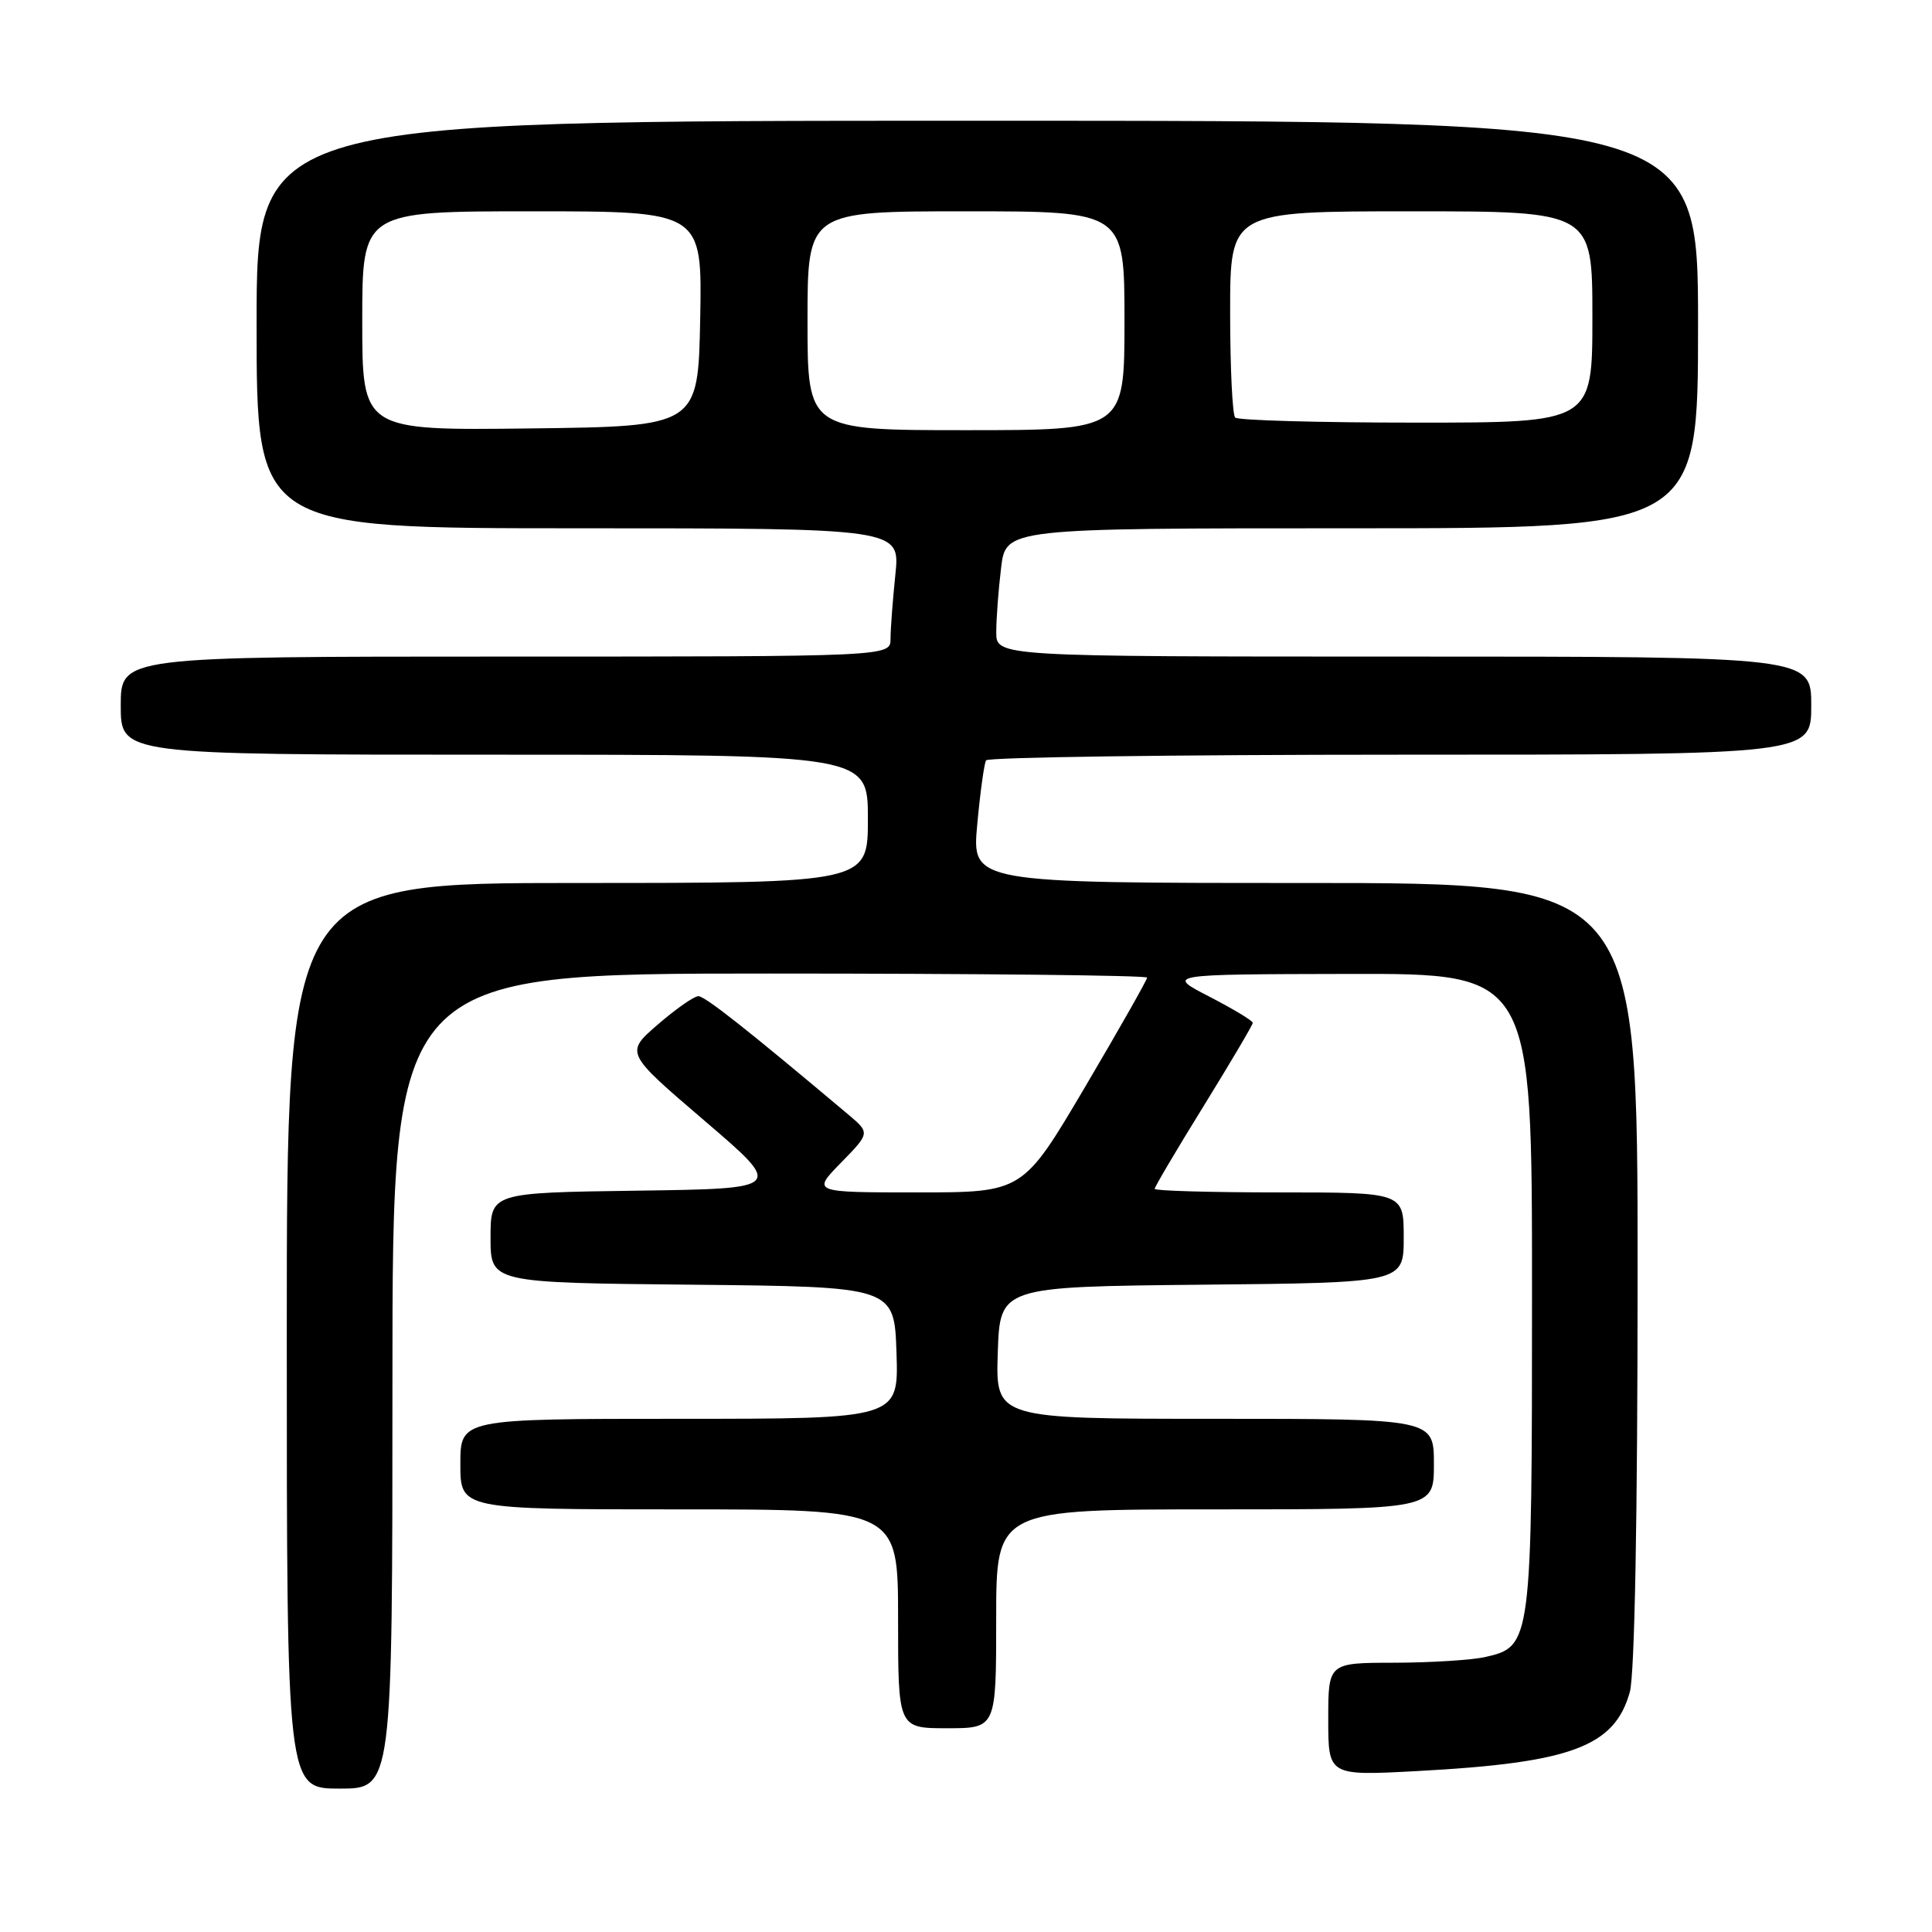 <?xml version="1.0" encoding="UTF-8" standalone="no"?>
<!DOCTYPE svg PUBLIC "-//W3C//DTD SVG 1.1//EN" "http://www.w3.org/Graphics/SVG/1.1/DTD/svg11.dtd" >
<svg xmlns="http://www.w3.org/2000/svg" xmlns:xlink="http://www.w3.org/1999/xlink" version="1.1" viewBox="0 0 256 256">
 <g >
 <path fill="currentColor"
d=" M 52.00 183.00 C 52.00 129.00 52.00 129.00 102.00 129.00 C 129.50 129.00 152.00 129.24 152.00 129.54 C 152.00 129.83 148.30 136.36 143.77 144.04 C 135.53 158.00 135.53 158.00 121.56 158.00 C 107.59 158.00 107.59 158.00 111.44 154.06 C 115.29 150.12 115.29 150.12 112.40 147.68 C 98.90 136.32 93.42 132.00 92.53 132.00 C 91.97 132.00 89.55 133.69 87.17 135.75 C 82.83 139.50 82.83 139.50 93.35 148.50 C 103.87 157.50 103.87 157.50 84.43 157.77 C 65.00 158.04 65.00 158.04 65.00 164.00 C 65.00 169.97 65.00 169.97 91.75 170.23 C 118.50 170.50 118.50 170.50 118.79 179.25 C 119.08 188.00 119.08 188.00 90.04 188.00 C 61.00 188.00 61.00 188.00 61.00 194.00 C 61.00 200.00 61.00 200.00 90.00 200.00 C 119.00 200.00 119.00 200.00 119.00 214.50 C 119.00 229.00 119.00 229.00 125.50 229.00 C 132.00 229.00 132.00 229.00 132.00 214.50 C 132.00 200.00 132.00 200.00 161.00 200.00 C 190.00 200.00 190.00 200.00 190.00 194.00 C 190.00 188.00 190.00 188.00 160.96 188.00 C 131.92 188.00 131.92 188.00 132.21 179.25 C 132.50 170.50 132.50 170.50 159.25 170.23 C 186.00 169.97 186.00 169.97 186.00 163.98 C 186.00 158.00 186.00 158.00 169.50 158.00 C 160.43 158.00 153.00 157.79 153.00 157.53 C 153.00 157.27 155.92 152.32 159.50 146.54 C 163.07 140.75 166.00 135.80 166.00 135.53 C 166.00 135.25 163.41 133.70 160.25 132.06 C 154.50 129.10 154.50 129.10 178.75 129.05 C 203.00 129.00 203.00 129.00 203.00 171.05 C 203.00 217.83 202.95 218.18 196.77 219.57 C 194.97 219.97 189.56 220.31 184.75 220.32 C 176.00 220.33 176.00 220.33 176.00 227.82 C 176.00 235.31 176.00 235.31 187.88 234.67 C 208.21 233.58 213.95 231.43 215.96 224.20 C 216.60 221.89 216.99 201.13 216.99 168.75 C 217.00 117.00 217.00 117.00 172.88 117.00 C 128.77 117.00 128.77 117.00 129.49 109.25 C 129.88 104.99 130.41 101.16 130.66 100.75 C 130.91 100.34 155.62 100.00 185.56 100.00 C 240.00 100.00 240.00 100.00 240.00 93.50 C 240.00 87.00 240.00 87.00 186.00 87.00 C 132.00 87.00 132.00 87.00 132.01 83.75 C 132.01 81.96 132.30 78.14 132.65 75.25 C 133.28 70.00 133.28 70.00 179.14 70.00 C 225.00 70.00 225.00 70.00 225.00 43.00 C 225.00 16.00 225.00 16.00 129.50 16.00 C 34.00 16.00 34.00 16.00 34.00 43.00 C 34.00 70.00 34.00 70.00 76.64 70.00 C 119.28 70.00 119.28 70.00 118.64 76.15 C 118.29 79.53 118.00 83.35 118.00 84.65 C 118.00 87.00 118.00 87.00 67.00 87.00 C 16.00 87.00 16.00 87.00 16.00 93.50 C 16.00 100.00 16.00 100.00 65.50 100.00 C 115.00 100.00 115.00 100.00 115.00 108.50 C 115.00 117.00 115.00 117.00 76.50 117.00 C 38.00 117.00 38.00 117.00 38.00 177.00 C 38.00 237.00 38.00 237.00 45.00 237.00 C 52.00 237.00 52.00 237.00 52.00 183.00 Z  M 48.00 42.52 C 48.00 28.00 48.00 28.00 70.53 28.00 C 93.05 28.00 93.05 28.00 92.78 42.25 C 92.50 56.50 92.50 56.50 70.25 56.77 C 48.00 57.04 48.00 57.04 48.00 42.52 Z  M 107.00 42.50 C 107.00 28.00 107.00 28.00 128.00 28.00 C 149.00 28.00 149.00 28.00 149.00 42.50 C 149.00 57.00 149.00 57.00 128.00 57.00 C 107.00 57.00 107.00 57.00 107.00 42.50 Z  M 163.67 55.33 C 163.30 54.97 163.00 48.67 163.00 41.33 C 163.00 28.00 163.00 28.00 187.00 28.00 C 211.00 28.00 211.00 28.00 211.00 42.00 C 211.00 56.00 211.00 56.00 187.67 56.00 C 174.83 56.00 164.03 55.70 163.67 55.33 Z "/>
</g>
</svg>